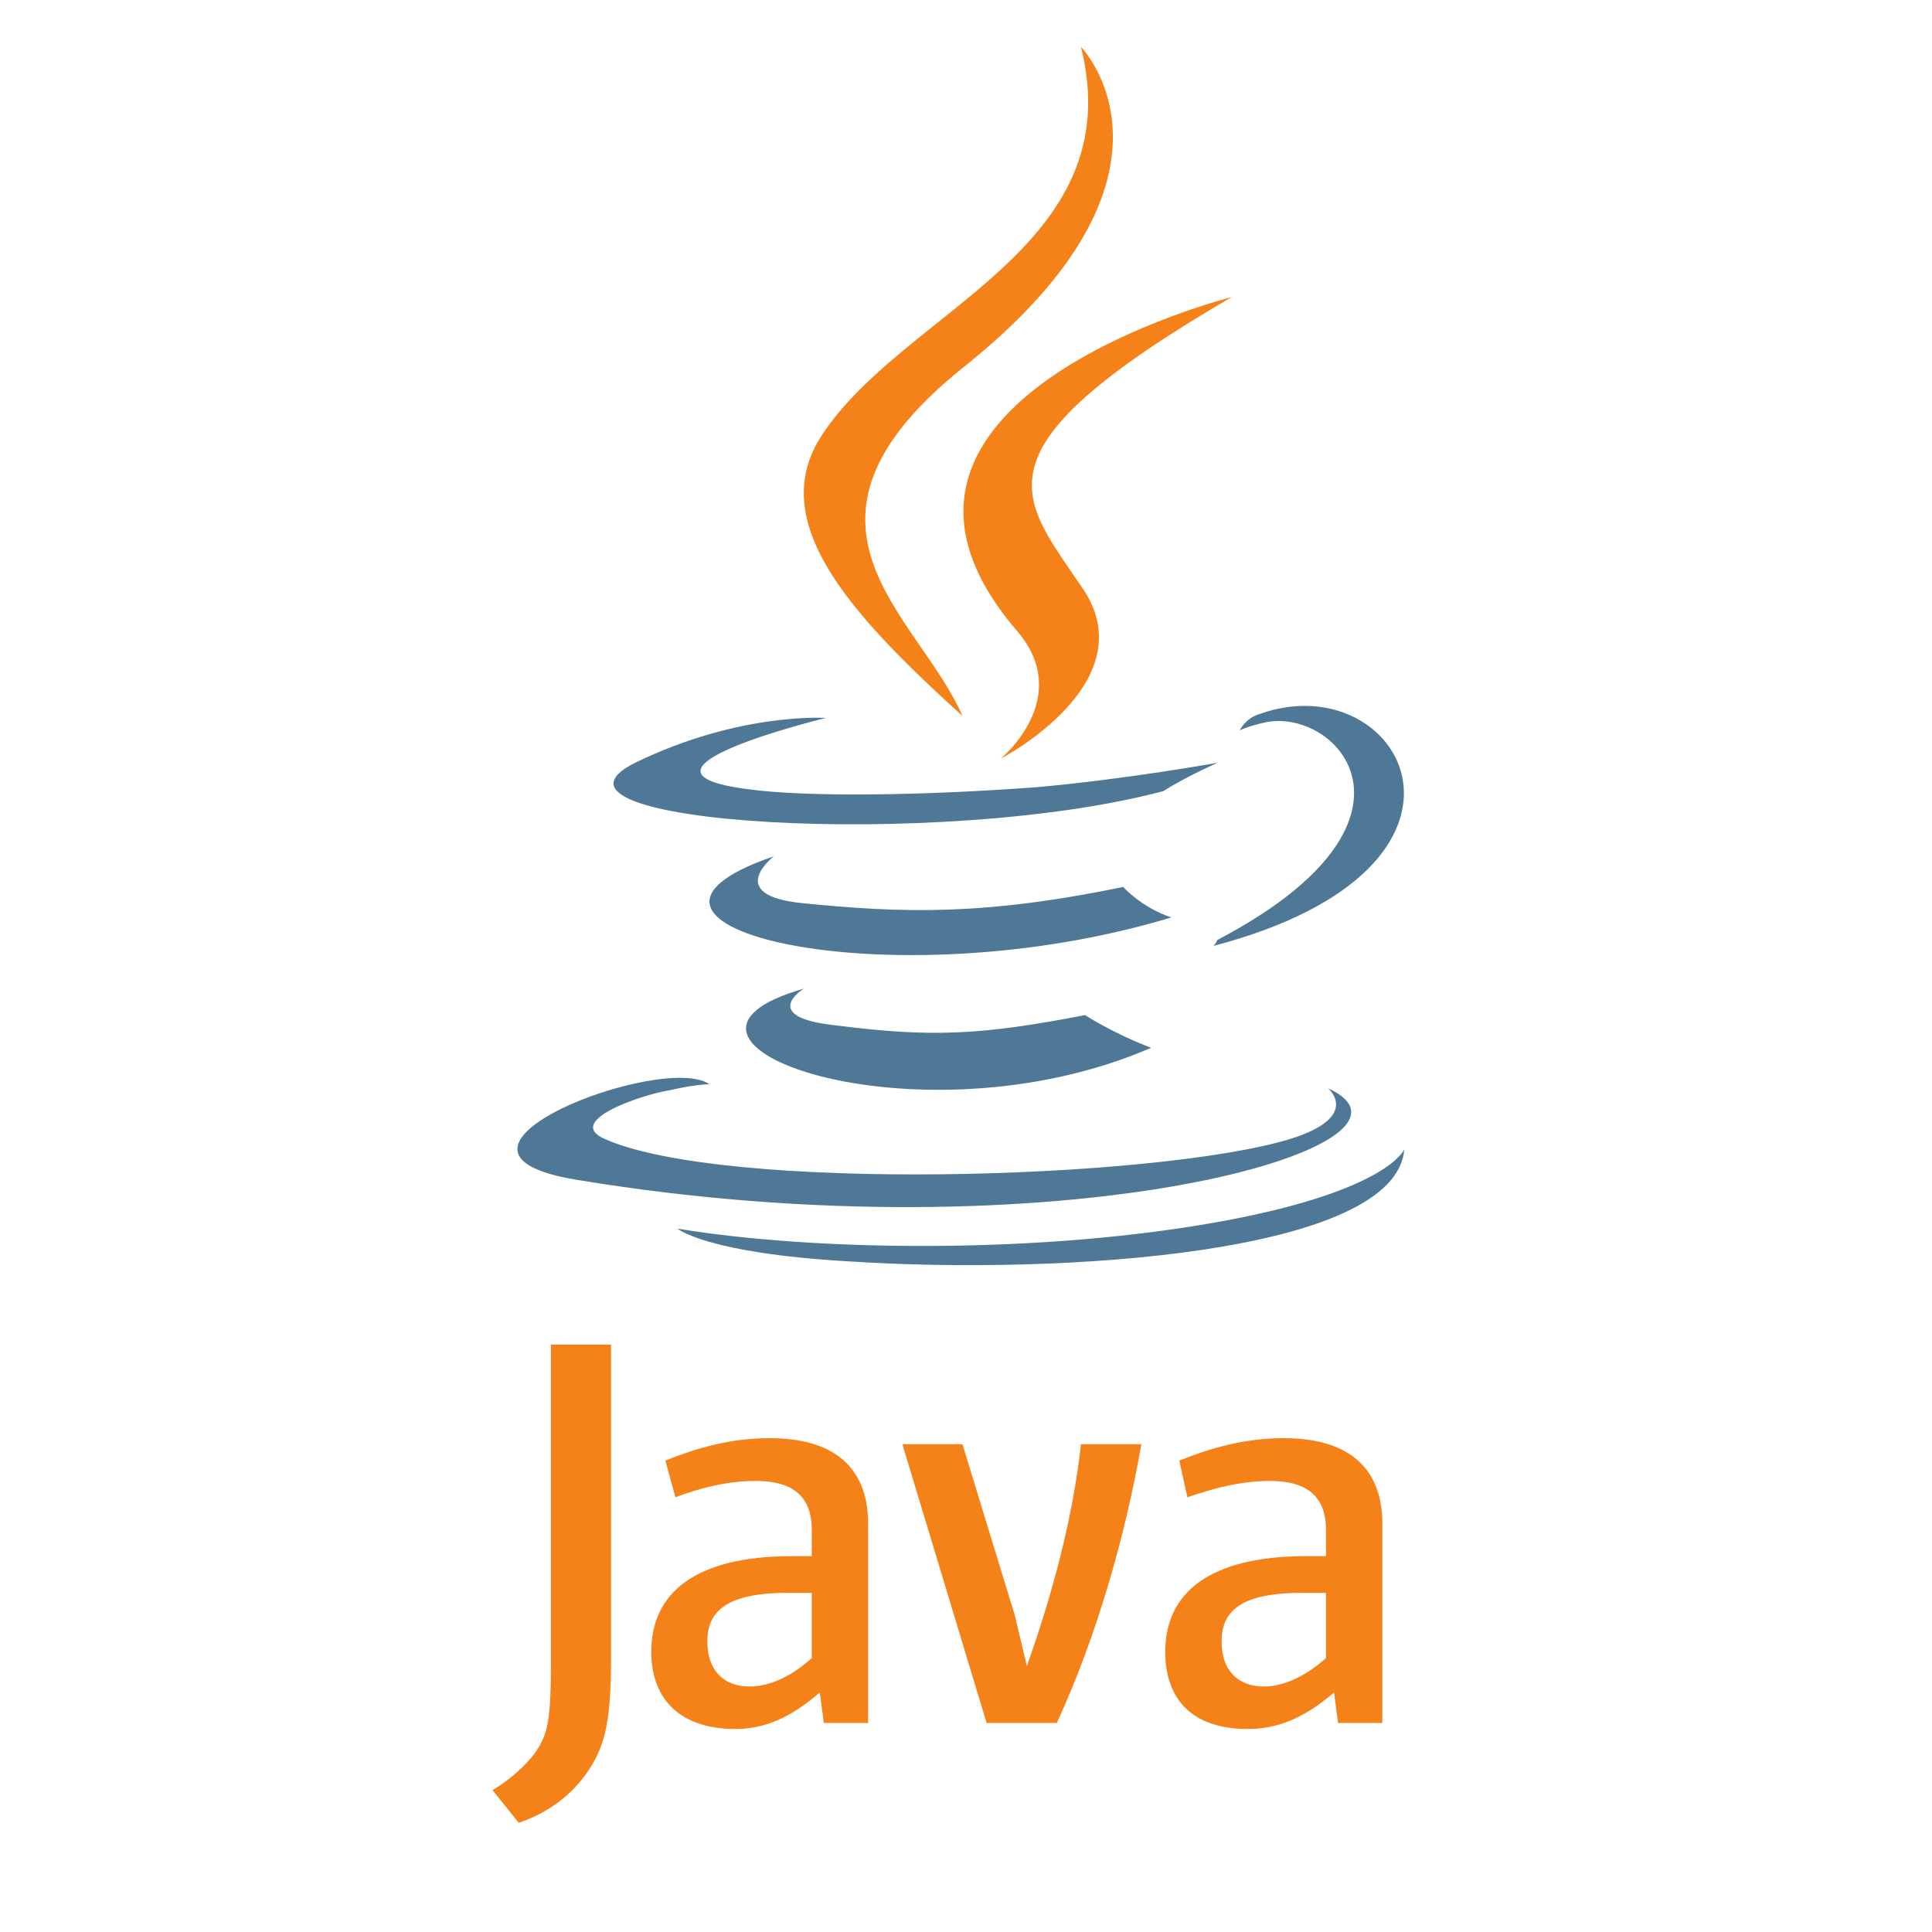<?xml version="1.0" encoding="UTF-8"?>
<svg xmlns="http://www.w3.org/2000/svg" xmlns:xlink="http://www.w3.org/1999/xlink" width="30pt" height="30pt" viewBox="0 0 30 30" version="1.2">
<defs>
<clipPath id="clip1">
  <path d="M 7 0.727 L 22 0.727 L 22 28.305 L 7 28.305 Z M 7 0.727 "/>
</clipPath>
</defs>
<g id="surface1">
<path style=" stroke:none;fill-rule:nonzero;fill:rgb(30.589%,47.06%,58.82%);fill-opacity:1;" d="M 12.48 15.352 C 12.48 15.352 11.766 15.793 12.98 15.922 C 14.445 16.109 15.227 16.078 16.848 15.762 C 16.848 15.762 17.285 16.047 17.875 16.27 C 14.23 17.848 9.613 16.172 12.48 15.352 Z M 12.016 13.297 C 12.016 13.297 11.234 13.898 12.449 14.023 C 14.043 14.184 15.289 14.215 17.441 13.773 C 17.441 13.773 17.723 14.09 18.188 14.246 C 13.793 15.574 8.863 14.371 12.016 13.297 Z M 20.621 16.898 C 20.621 16.898 21.152 17.34 20.027 17.688 C 17.938 18.32 11.266 18.512 9.395 17.688 C 8.742 17.406 9.988 16.992 10.395 16.93 C 10.797 16.836 11.016 16.836 11.016 16.836 C 10.301 16.332 6.246 17.879 8.957 18.32 C 16.41 19.555 22.555 17.785 20.621 16.898 Z M 12.824 11.148 C 12.824 11.148 9.426 11.973 11.609 12.254 C 12.547 12.383 14.383 12.352 16.102 12.223 C 17.504 12.098 18.906 11.844 18.906 11.844 C 18.906 11.844 18.406 12.066 18.062 12.285 C 14.602 13.203 7.961 12.793 9.863 11.844 C 11.484 11.055 12.824 11.148 12.824 11.148 Z M 18.906 14.594 C 22.398 12.762 20.777 10.992 19.656 11.215 C 19.375 11.277 19.25 11.34 19.25 11.34 C 19.25 11.34 19.344 11.148 19.562 11.086 C 21.773 10.297 23.52 13.457 18.844 14.688 C 18.844 14.688 18.875 14.656 18.906 14.594 Z M 13.168 19.586 C 16.535 19.805 21.68 19.457 21.805 17.848 C 21.805 17.848 21.559 18.48 19.031 18.953 C 16.164 19.488 12.609 19.426 10.52 19.078 C 10.52 19.078 10.957 19.457 13.168 19.586 Z M 13.168 19.586 "/>
<g clip-path="url(#clip1)" clip-rule="nonzero">
<path style=" stroke:none;fill-rule:nonzero;fill:rgb(96.078%,50.98%,9.799%);fill-opacity:1;" d="M 16.785 0.727 C 16.785 0.727 18.719 2.715 14.945 5.715 C 11.922 8.148 14.258 9.539 14.945 11.117 C 13.168 9.508 11.891 8.086 12.762 6.758 C 14.043 4.801 17.566 3.852 16.785 0.727 Z M 15.789 9.793 C 16.691 10.836 15.539 11.781 15.539 11.781 C 15.539 11.781 17.848 10.582 16.785 9.098 C 15.82 7.676 15.07 6.98 19.125 4.613 C 19.125 4.613 12.73 6.223 15.789 9.793 Z M 13.48 26.754 L 13.48 23.66 C 13.48 22.871 13.043 22.332 11.953 22.332 C 11.328 22.332 10.797 22.492 10.332 22.68 L 10.488 23.25 C 10.828 23.121 11.266 22.996 11.734 22.996 C 12.328 22.996 12.605 23.25 12.605 23.754 L 12.605 24.164 L 12.297 24.164 C 10.797 24.164 10.113 24.734 10.113 25.648 C 10.113 26.406 10.582 26.848 11.422 26.848 C 11.953 26.848 12.359 26.598 12.73 26.281 L 12.793 26.754 Z M 12.605 25.746 C 12.297 26.027 11.953 26.188 11.641 26.188 C 11.234 26.188 10.984 25.934 10.984 25.492 C 10.984 25.051 11.234 24.734 12.234 24.734 L 12.605 24.734 Z M 16.41 26.754 L 15.32 26.754 L 14.012 22.426 L 14.945 22.426 L 15.758 25.082 L 15.945 25.871 C 16.348 24.734 16.66 23.566 16.785 22.426 L 17.723 22.426 C 17.473 23.848 17.035 25.398 16.41 26.754 Z M 21.465 26.754 L 21.465 23.66 C 21.465 22.871 21.027 22.332 19.934 22.332 C 19.312 22.332 18.781 22.492 18.312 22.68 L 18.438 23.25 C 18.812 23.121 19.25 22.996 19.719 22.996 C 20.309 22.996 20.59 23.25 20.59 23.754 L 20.59 24.164 L 20.277 24.164 C 18.781 24.164 18.094 24.734 18.094 25.648 C 18.094 26.406 18.531 26.848 19.375 26.848 C 19.934 26.848 20.34 26.598 20.715 26.281 L 20.777 26.754 Z M 20.59 25.746 C 20.277 26.027 19.934 26.188 19.625 26.188 C 19.219 26.188 18.969 25.934 18.969 25.492 C 18.969 25.051 19.219 24.734 20.215 24.734 L 20.59 24.734 Z M 9.145 27.48 C 8.898 27.859 8.523 28.145 8.055 28.305 L 7.648 27.797 C 7.961 27.609 8.273 27.324 8.398 27.07 C 8.523 26.852 8.555 26.535 8.555 25.809 L 8.555 20.879 L 9.488 20.879 L 9.488 25.746 C 9.488 26.723 9.395 27.102 9.145 27.48 Z M 9.145 27.48 "/>
</g>
</g>
</svg>
